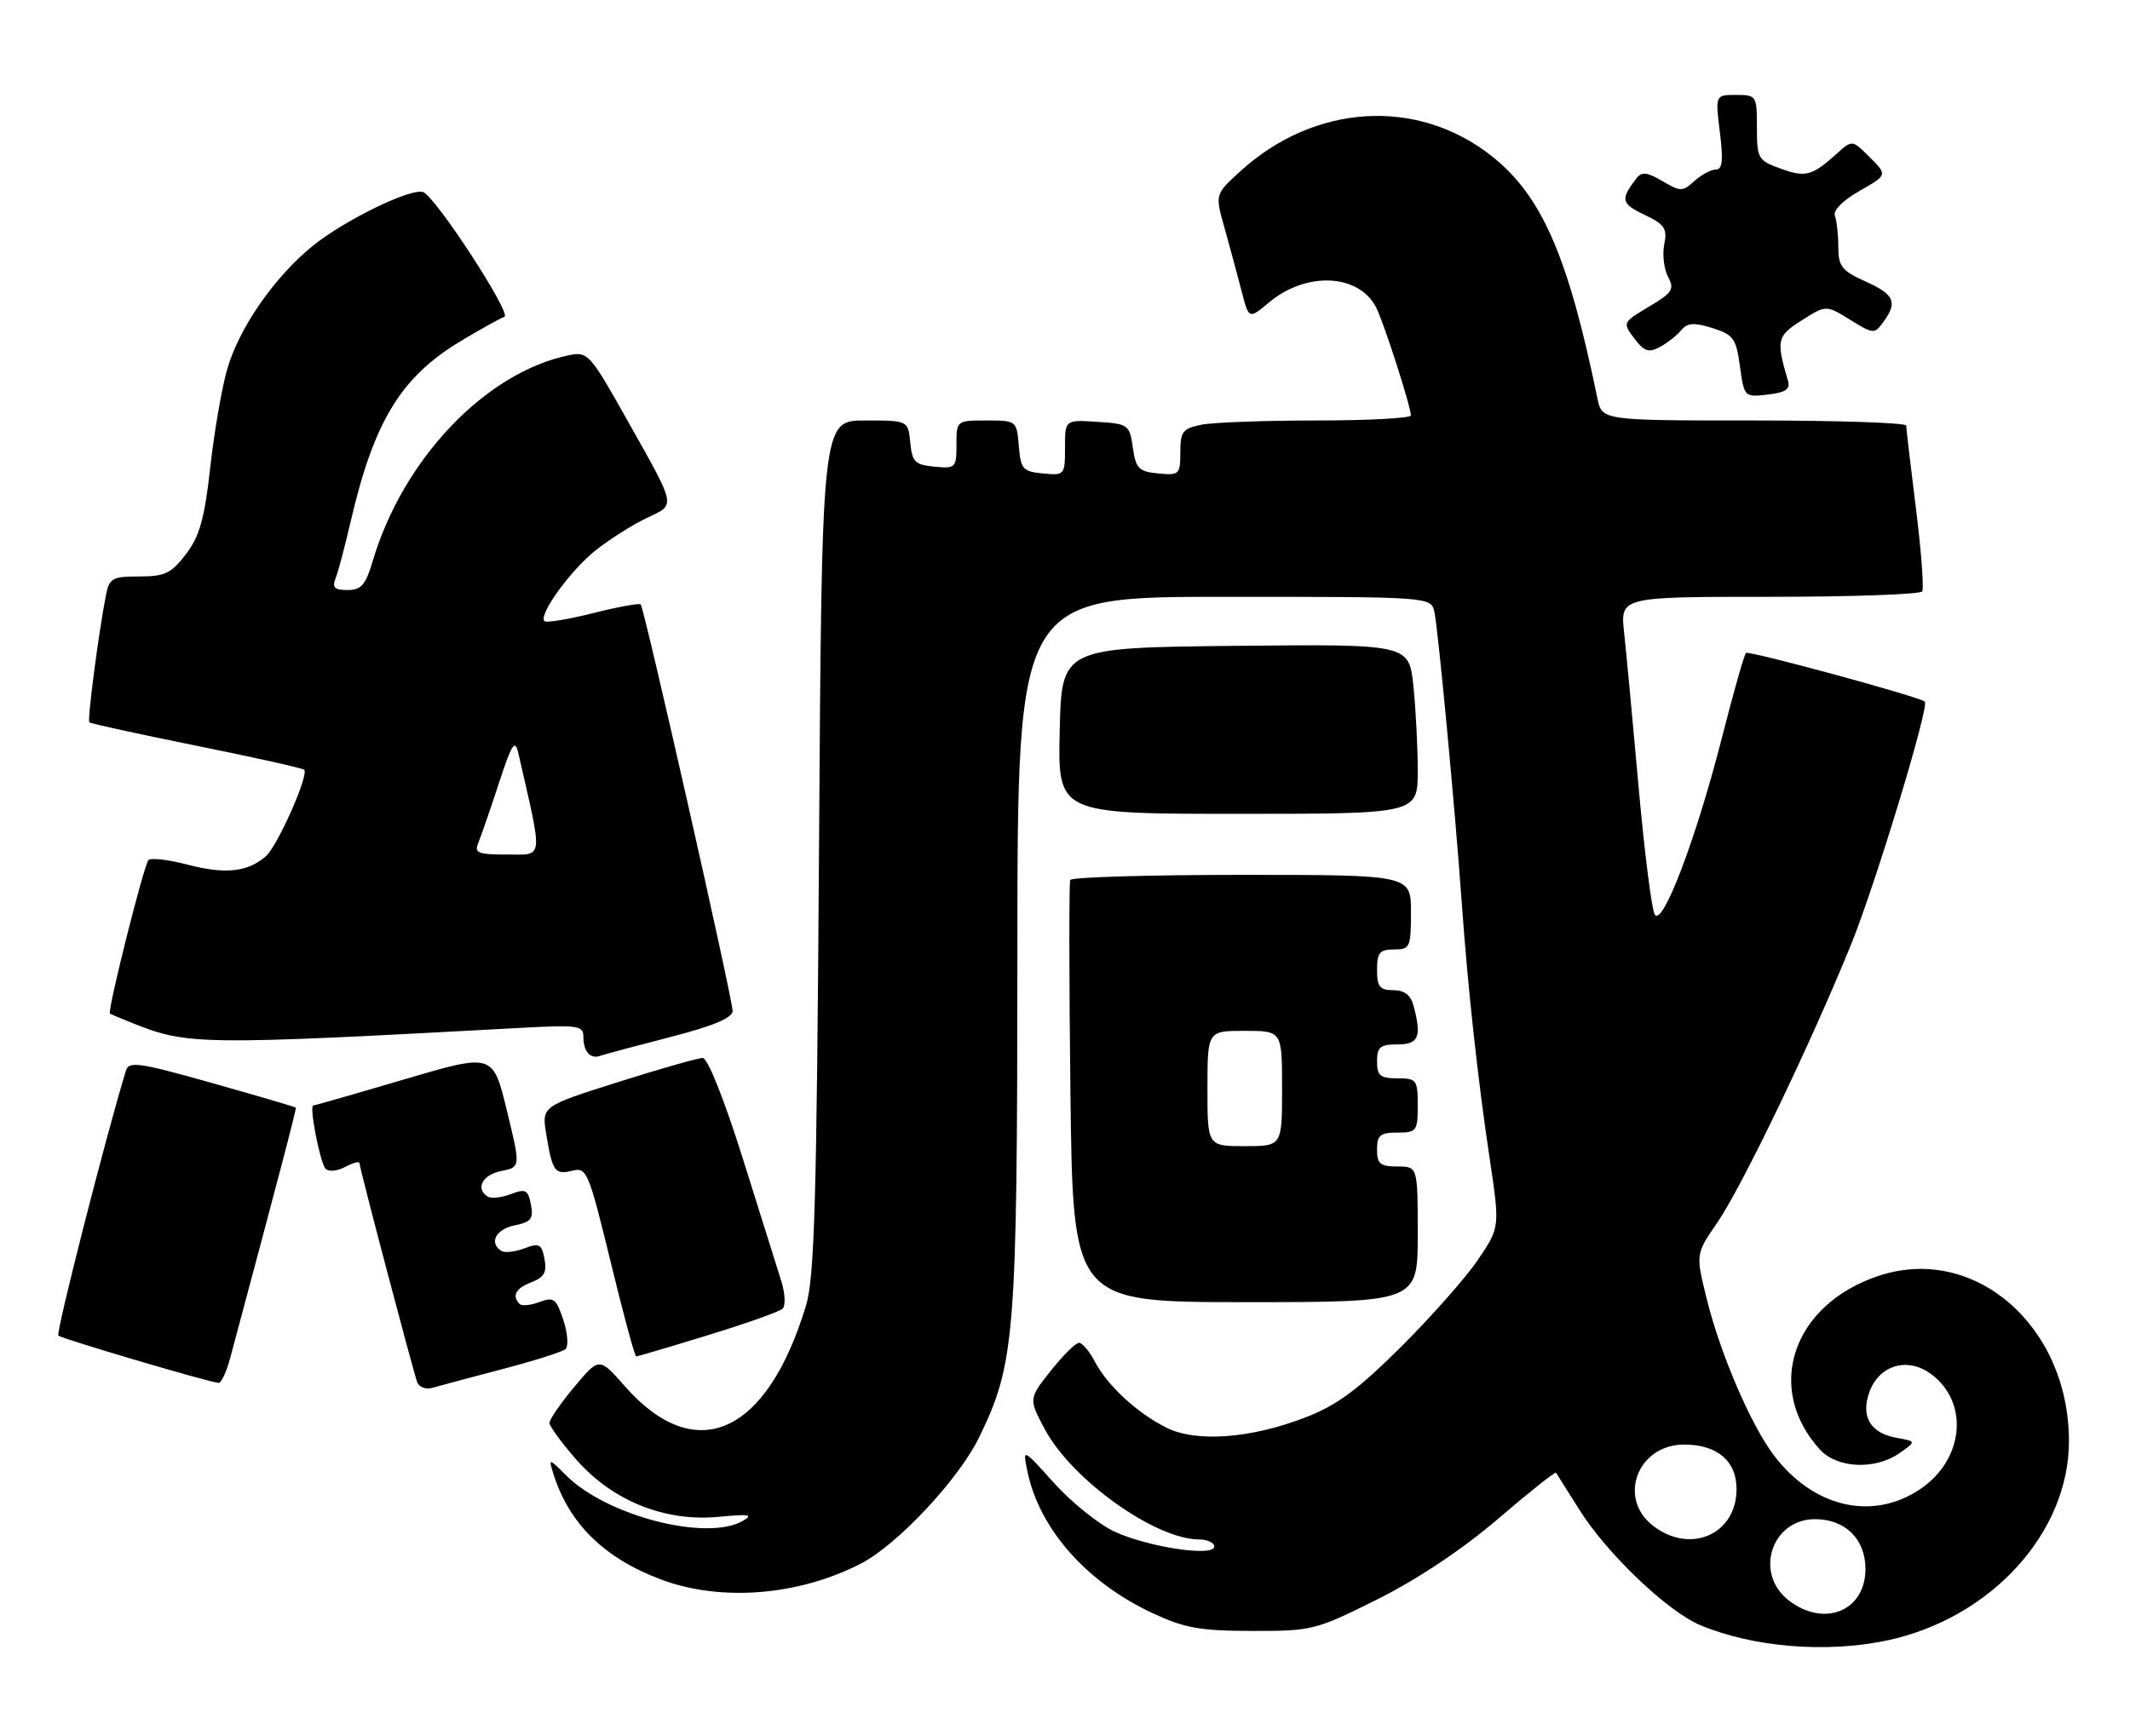 <?xml version="1.0" encoding="UTF-8" standalone="no"?>
<!DOCTYPE svg PUBLIC "-//W3C//DTD SVG 1.1//EN" "http://www.w3.org/Graphics/SVG/1.1/DTD/svg11.dtd" >
<svg xmlns="http://www.w3.org/2000/svg" xmlns:xlink="http://www.w3.org/1999/xlink" version="1.1" viewBox="0 0 314 256">
 <g >
 <path fill="currentColor"
d=" M 278.20 241.88 C 293.49 238.63 305.00 226.02 305.00 212.50 C 305.00 195.49 291.05 183.40 276.90 188.14 C 264.22 192.38 260.08 204.72 268.30 213.75 C 270.82 216.52 276.46 216.77 280.03 214.26 C 282.50 212.53 282.50 212.53 279.61 212.01 C 275.76 211.33 274.29 208.91 275.56 205.32 C 276.98 201.27 281.21 200.02 284.70 202.62 C 290.37 206.86 289.51 215.31 282.97 219.64 C 275.97 224.27 267.36 222.27 261.55 214.65 C 258.17 210.23 253.65 199.74 251.65 191.71 C 249.96 184.92 249.96 184.92 253.11 180.35 C 256.78 175.01 266.90 153.98 272.89 139.24 C 276.48 130.40 284.47 104.07 283.75 103.45 C 282.90 102.72 257.78 95.89 257.39 96.28 C 257.12 96.55 255.56 102.05 253.91 108.51 C 250.09 123.55 245.05 136.84 243.93 134.83 C 243.48 134.03 242.41 125.53 241.55 115.94 C 240.69 106.35 239.74 96.14 239.42 93.25 C 238.86 88.00 238.86 88.00 260.87 88.00 C 272.98 88.00 283.10 87.64 283.37 87.20 C 283.64 86.77 283.23 81.25 282.44 74.95 C 281.66 68.65 281.01 63.16 281.01 62.75 C 281.00 62.34 270.91 62.00 258.58 62.00 C 236.16 62.00 236.16 62.00 235.49 58.75 C 231.17 37.74 227.29 28.86 219.90 23.01 C 208.92 14.33 193.73 15.28 182.77 25.32 C 179.12 28.66 179.12 28.66 180.51 33.58 C 181.27 36.29 182.39 40.43 183.00 42.80 C 184.10 47.09 184.10 47.09 187.03 44.63 C 192.53 40.00 200.29 40.33 202.86 45.32 C 203.99 47.52 207.96 59.86 207.99 61.25 C 207.99 61.66 201.76 62.00 194.12 62.00 C 186.49 62.00 178.84 62.28 177.12 62.62 C 174.35 63.18 174.00 63.64 174.00 66.69 C 174.00 69.97 173.85 70.11 170.75 69.81 C 167.88 69.54 167.44 69.09 167.00 66.00 C 166.52 62.62 166.34 62.49 161.75 62.20 C 157.00 61.89 157.00 61.89 157.00 66.01 C 157.00 70.05 156.94 70.12 153.75 69.81 C 150.78 69.53 150.47 69.17 150.19 65.75 C 149.88 62.03 149.85 62.00 145.44 62.00 C 141.02 62.00 141.00 62.01 141.00 65.56 C 141.00 68.98 140.87 69.11 137.75 68.81 C 134.89 68.54 134.46 68.11 134.19 65.25 C 133.87 62.00 133.87 62.00 127.51 62.00 C 121.15 62.00 121.15 62.00 120.74 124.75 C 120.40 176.98 120.08 188.34 118.82 192.50 C 113.07 211.55 102.55 216.25 92.13 204.42 C 88.34 200.10 88.34 200.10 84.67 204.49 C 82.65 206.91 81.00 209.29 81.00 209.80 C 81.00 210.30 82.81 212.78 85.03 215.30 C 90.35 221.34 98.11 224.43 106.00 223.65 C 110.45 223.22 111.12 223.33 109.50 224.26 C 104.16 227.32 89.43 223.52 83.44 217.53 C 80.91 215.00 80.86 214.99 81.55 217.22 C 83.83 224.61 89.05 229.75 97.46 232.90 C 106.31 236.21 117.75 235.29 126.97 230.52 C 132.30 227.76 141.33 218.12 144.32 211.98 C 149.65 201.03 149.96 197.12 149.98 140.25 C 150.00 88.00 150.00 88.00 180.48 88.00 C 210.96 88.00 210.96 88.00 211.46 90.25 C 212.00 92.70 214.51 119.35 215.48 133.00 C 216.38 145.64 217.86 159.23 219.59 170.73 C 221.12 180.97 221.12 180.97 217.89 185.73 C 216.12 188.36 211.00 194.15 206.52 198.61 C 200.16 204.93 197.07 207.22 192.44 209.00 C 184.33 212.13 176.30 212.71 171.91 210.49 C 167.58 208.31 163.23 204.28 161.39 200.75 C 160.60 199.24 159.55 198.00 159.06 198.00 C 158.57 198.00 156.70 199.86 154.90 202.12 C 151.64 206.25 151.64 206.25 154.00 210.70 C 157.95 218.14 170.26 226.96 176.75 226.99 C 177.99 227.00 179.00 227.47 179.00 228.03 C 179.00 229.60 169.22 228.13 164.27 225.82 C 161.95 224.73 157.95 221.52 155.39 218.67 C 150.74 213.50 150.74 213.50 151.47 217.00 C 153.23 225.47 160.20 233.33 169.95 237.88 C 174.63 240.06 176.93 240.47 184.59 240.48 C 193.44 240.50 193.94 240.37 203.09 235.80 C 209.01 232.84 215.59 228.44 220.83 223.96 C 225.41 220.03 229.26 216.97 229.39 217.16 C 229.52 217.35 231.07 219.81 232.84 222.63 C 236.88 229.07 245.83 237.61 250.65 239.63 C 258.49 242.90 269.22 243.78 278.20 241.88 Z  M 74.00 201.89 C 78.67 200.67 82.89 199.34 83.36 198.93 C 83.83 198.52 83.69 196.59 83.05 194.64 C 82.00 191.48 81.63 191.19 79.54 191.98 C 78.26 192.47 76.93 192.60 76.60 192.27 C 75.41 191.08 76.04 189.93 78.38 189.05 C 80.23 188.34 80.64 187.59 80.27 185.64 C 79.85 183.43 79.50 183.24 77.31 184.07 C 75.95 184.59 74.42 184.76 73.92 184.45 C 72.03 183.28 73.10 181.23 75.87 180.68 C 78.29 180.19 78.67 179.71 78.27 177.62 C 77.85 175.43 77.49 175.24 75.31 176.07 C 73.95 176.59 72.42 176.76 71.92 176.45 C 70.03 175.28 71.10 173.23 73.88 172.67 C 76.76 172.10 76.76 172.10 74.71 163.70 C 72.67 155.30 72.67 155.30 59.61 159.15 C 52.43 161.27 46.39 163.00 46.19 163.00 C 45.54 163.00 47.18 171.47 48.00 172.34 C 48.43 172.81 49.73 172.68 50.89 172.06 C 52.05 171.44 53.00 171.19 53.00 171.52 C 53.00 172.22 60.83 201.91 61.51 203.82 C 61.78 204.54 62.78 204.91 63.75 204.63 C 64.71 204.35 69.33 203.12 74.00 201.89 Z  M 33.93 200.25 C 41.01 173.84 43.73 163.47 43.61 163.32 C 43.54 163.22 37.98 161.59 31.26 159.69 C 20.47 156.65 19.00 156.44 18.56 157.88 C 15.61 167.50 8.21 196.54 8.60 196.93 C 9.05 197.38 30.41 203.70 32.21 203.91 C 32.60 203.96 33.38 202.31 33.93 200.25 Z  M 104.34 196.88 C 109.93 195.17 114.89 193.41 115.36 192.97 C 115.83 192.54 115.75 190.69 115.16 188.84 C 114.59 187.00 112.03 178.86 109.48 170.75 C 106.74 162.05 104.33 156.00 103.59 156.00 C 102.90 156.00 97.27 157.60 91.09 159.56 C 79.84 163.12 79.84 163.12 80.54 167.31 C 81.44 172.78 81.80 173.27 84.42 172.61 C 86.49 172.09 86.80 172.84 90.01 186.03 C 91.87 193.71 93.58 200.00 93.79 200.00 C 94.01 200.00 98.76 198.60 104.34 196.88 Z  M 209.00 182.00 C 209.00 172.00 209.00 172.00 206.00 172.00 C 203.47 172.00 203.00 171.61 203.00 169.50 C 203.00 167.39 203.47 167.00 206.00 167.00 C 208.83 167.00 209.00 166.78 209.00 163.00 C 209.00 159.22 208.83 159.00 206.00 159.00 C 203.47 159.00 203.00 158.61 203.00 156.50 C 203.00 154.39 203.47 154.00 206.00 154.00 C 209.15 154.00 209.61 152.89 208.37 148.25 C 207.96 146.71 207.01 146.00 205.38 146.00 C 203.40 146.00 203.00 145.49 203.00 143.00 C 203.00 140.47 203.39 140.00 205.50 140.00 C 207.86 140.00 208.00 139.70 208.00 134.50 C 208.00 129.00 208.00 129.00 183.06 129.00 C 169.34 129.00 157.96 129.34 157.77 129.75 C 157.59 130.16 157.60 144.34 157.80 161.25 C 158.18 192.00 158.18 192.00 183.59 192.00 C 209.00 192.00 209.00 192.00 209.00 182.00 Z  M 98.75 152.93 C 105.15 151.28 108.00 150.09 108.00 149.07 C 108.00 147.26 94.98 89.65 94.45 89.12 C 94.24 88.91 91.07 89.49 87.41 90.41 C 83.75 91.33 80.53 91.86 80.26 91.59 C 79.34 90.67 84.11 84.08 87.84 81.12 C 89.89 79.50 93.25 77.37 95.32 76.39 C 99.68 74.30 99.84 75.07 92.36 61.76 C 87.04 52.27 86.64 51.82 83.96 52.36 C 71.67 54.82 59.39 67.68 54.94 82.75 C 53.90 86.25 53.25 87.00 51.23 87.00 C 49.31 87.00 48.93 86.63 49.48 85.25 C 49.86 84.29 50.84 80.58 51.67 77.00 C 55.11 62.13 59.09 55.59 67.94 50.28 C 70.89 48.51 73.78 46.91 74.36 46.71 C 75.50 46.33 64.25 29.05 62.39 28.33 C 60.67 27.66 50.96 32.37 46.21 36.17 C 40.51 40.75 35.25 48.31 33.48 54.48 C 32.69 57.24 31.57 63.75 30.99 68.95 C 30.15 76.49 29.43 79.06 27.42 81.70 C 25.24 84.55 24.30 85.00 20.53 85.00 C 16.56 85.00 16.11 85.25 15.62 87.75 C 14.52 93.38 12.85 106.18 13.17 106.51 C 13.36 106.69 20.46 108.24 28.96 109.96 C 37.46 111.67 44.60 113.27 44.84 113.50 C 45.58 114.24 40.90 124.78 39.17 126.28 C 36.48 128.59 33.21 128.94 27.68 127.50 C 24.83 126.75 22.22 126.45 21.89 126.82 C 21.18 127.61 15.78 149.15 16.21 149.45 C 16.37 149.56 17.92 150.22 19.67 150.91 C 27.68 154.10 29.56 154.12 76.75 151.56 C 85.19 151.10 86.00 151.21 86.00 152.86 C 86.00 155.03 87.01 156.20 88.45 155.69 C 89.03 155.48 93.66 154.24 98.75 152.93 Z  M 209.00 113.65 C 209.00 110.15 208.71 104.52 208.36 101.13 C 207.71 94.97 207.71 94.97 182.11 95.23 C 156.50 95.50 156.50 95.50 156.22 107.75 C 155.94 120.00 155.94 120.00 182.47 120.00 C 209.00 120.00 209.00 120.00 209.00 113.65 Z  M 263.58 56.14 C 261.81 50.16 261.95 49.54 265.61 47.23 C 269.20 44.96 269.20 44.96 272.74 47.15 C 276.17 49.27 276.32 49.28 277.64 47.48 C 279.78 44.55 279.29 43.43 275.00 41.50 C 271.52 39.93 271.00 39.27 271.00 36.43 C 271.00 34.63 270.77 32.56 270.50 31.83 C 270.20 31.03 271.64 29.57 274.13 28.15 C 278.25 25.80 278.25 25.80 275.65 23.20 C 273.05 20.60 273.05 20.60 270.78 22.65 C 267.12 25.95 266.18 26.20 262.49 24.86 C 259.16 23.66 259.00 23.37 259.00 18.80 C 259.00 14.11 258.93 14.00 255.93 14.00 C 252.86 14.00 252.86 14.00 253.54 19.50 C 254.06 23.67 253.92 25.00 252.94 25.00 C 252.24 25.00 250.82 25.76 249.79 26.69 C 248.04 28.28 247.74 28.28 245.07 26.70 C 242.85 25.39 242.02 25.29 241.27 26.26 C 238.84 29.41 238.97 30.02 242.39 31.65 C 245.41 33.09 245.81 33.69 245.34 36.04 C 245.04 37.53 245.30 39.68 245.90 40.82 C 246.88 42.64 246.55 43.16 243.08 45.22 C 239.20 47.54 239.18 47.58 240.92 49.90 C 242.37 51.82 243.05 52.05 244.68 51.17 C 245.77 50.59 247.19 49.48 247.83 48.70 C 248.76 47.59 249.71 47.52 252.44 48.37 C 255.54 49.35 255.94 49.90 256.50 54.02 C 257.12 58.54 257.16 58.58 260.60 58.18 C 263.24 57.87 263.95 57.39 263.58 56.14 Z  M 263.63 235.93 C 258.57 231.94 261.18 224.00 267.56 224.00 C 272.03 224.00 275.00 226.93 275.00 231.35 C 275.00 237.57 268.87 240.04 263.63 235.93 Z  M 243.63 224.93 C 238.42 220.82 241.46 213.00 248.28 213.00 C 253.15 213.00 256.00 215.42 256.00 219.56 C 256.00 226.27 249.14 229.25 243.63 224.93 Z  M 178.00 160.50 C 178.00 152.00 178.00 152.00 183.50 152.00 C 189.00 152.00 189.00 152.00 189.00 160.50 C 189.00 169.00 189.00 169.00 183.50 169.00 C 178.00 169.00 178.00 169.00 178.00 160.50 Z  M 70.52 124.25 C 70.92 123.29 72.28 119.35 73.54 115.50 C 75.43 109.70 75.92 108.93 76.40 111.00 C 80.08 127.12 80.20 126.00 74.76 126.00 C 70.41 126.00 69.88 125.78 70.52 124.25 Z "/>
</g>
</svg>